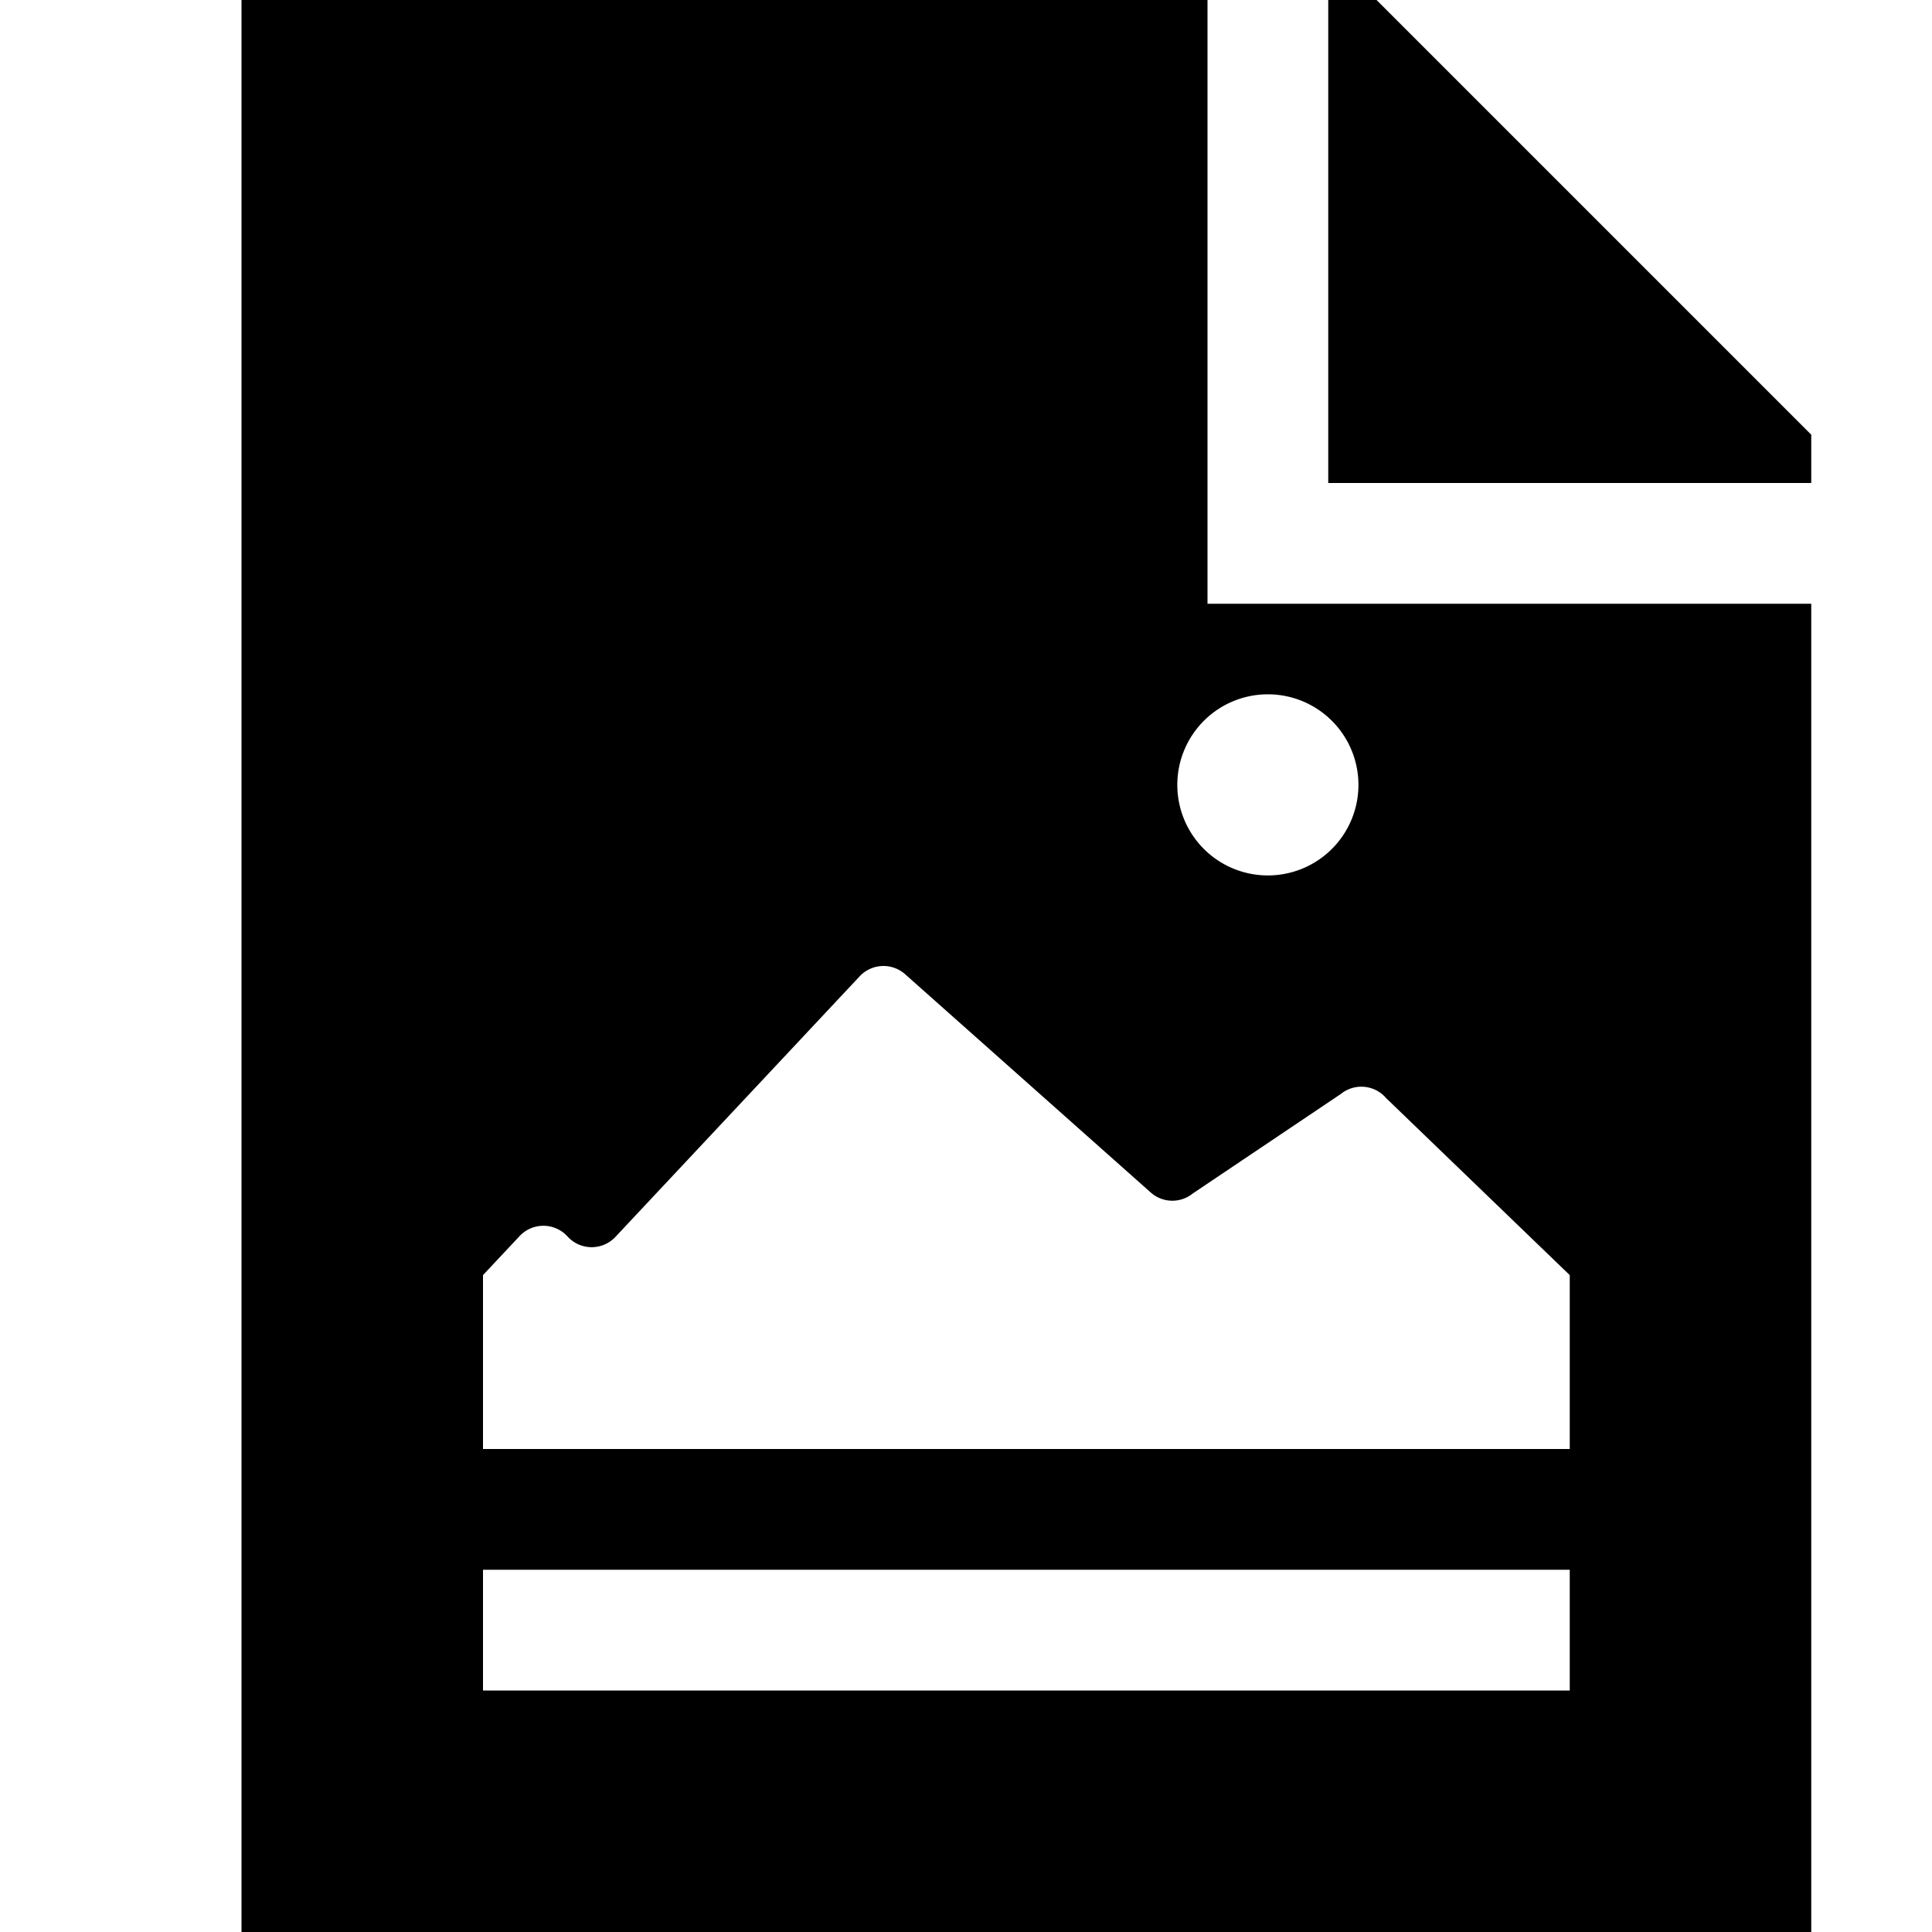<svg xmlns="http://www.w3.org/2000/svg" viewBox="0 0 16 16"><path d="M10 5V0H2v16h13V5h-5zm3 9H4v-1h9zm-1.527-4.912L13 10.56V12H4v-1.44l.3-.32a.27.27 0 01.4 0 .27.27 0 00.4 0l2.017-2.152a.27.27 0 01.381-.018l2.03 1.804a.269.269 0 00.35.01l1.226-.824a.27.27 0 01.37.028zM11.25 6.5a.75.75 0 11-.75-.75.75.75 0 01.75.75zM15 3.6V4h-4V0h.4z"/></svg>